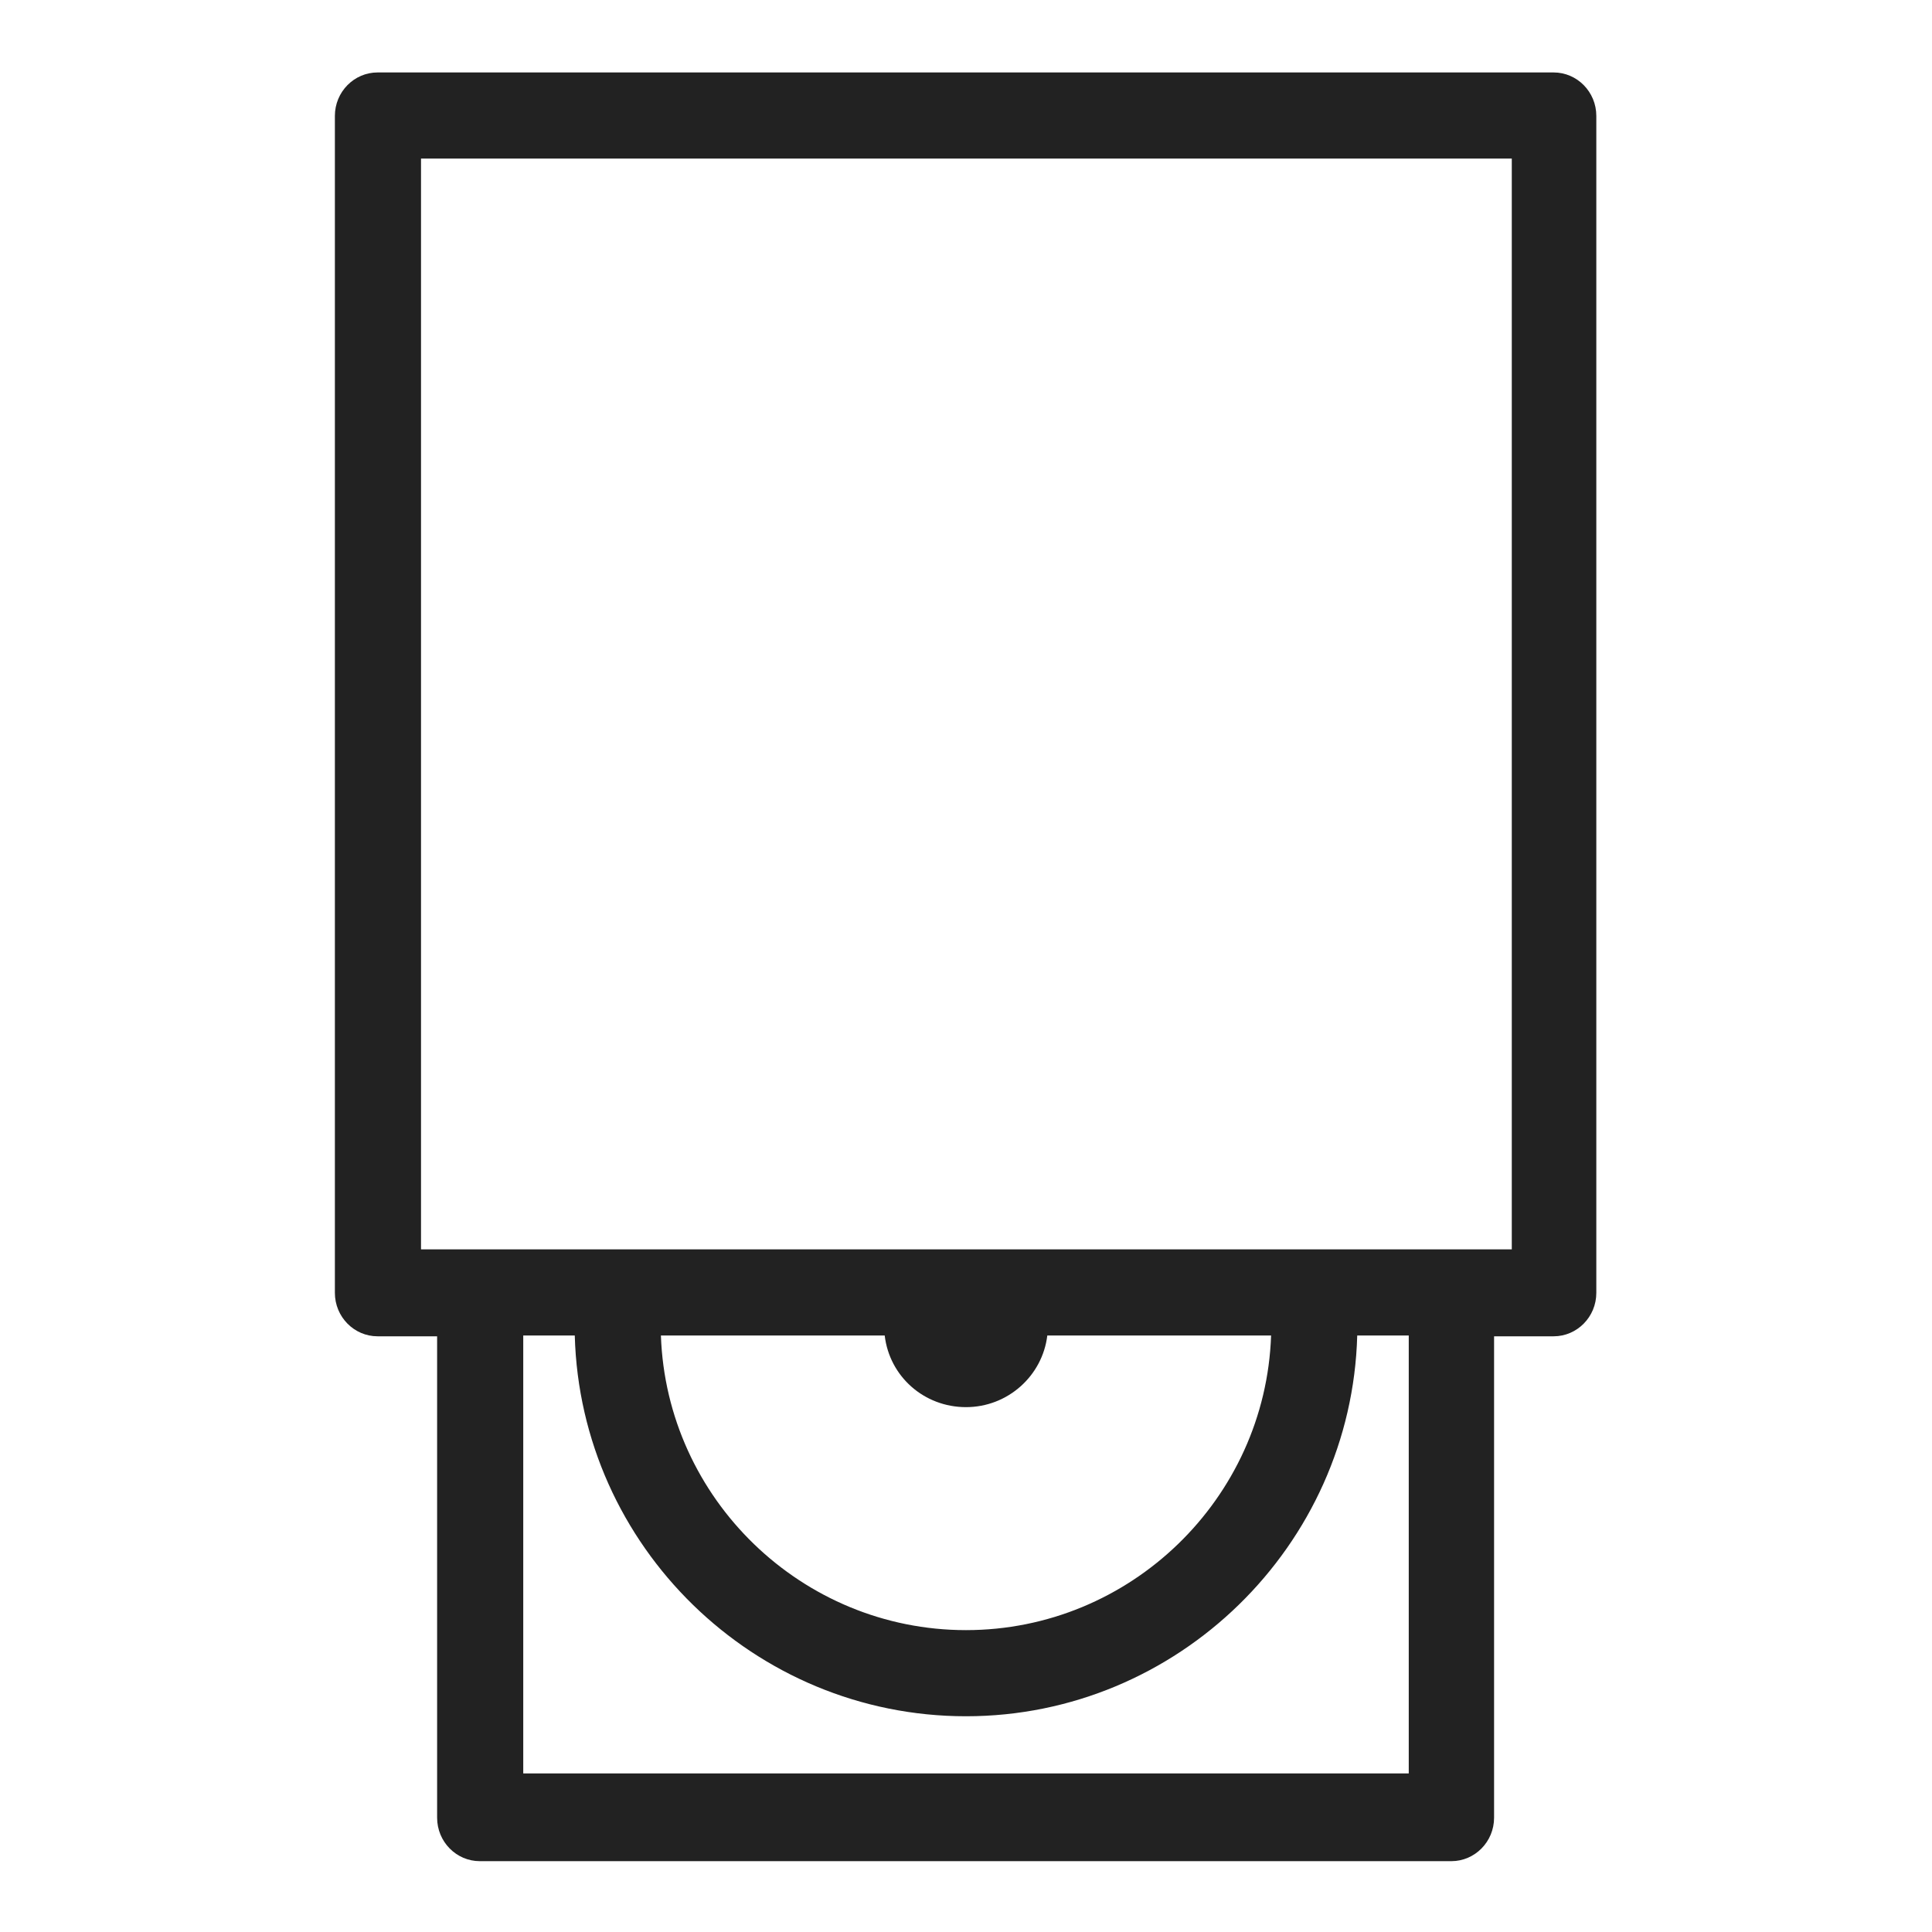 <svg width="24" height="24" viewBox="0 0 24 24" fill="none" xmlns="http://www.w3.org/2000/svg">
<g id="cd player_S 1">
<path id="Vector" d="M19.31 0.9H4.69C4.4 0.9 4.16 1.14 4.16 1.44V16.06C4.16 16.36 4.4 16.6 4.69 16.6H5.43V22.58C5.43 22.88 5.67 23.12 5.96 23.12H18.03C18.32 23.12 18.56 22.88 18.56 22.58V16.6H19.3C19.59 16.6 19.83 16.36 19.83 16.06V1.44C19.83 1.14 19.59 0.9 19.3 0.9H19.31ZM12 20.25C9.96 20.25 8.28 18.62 8.21 16.59H10.99C11.05 17.1 11.48 17.48 12 17.48C12.52 17.48 12.95 17.09 13.01 16.59H15.79C15.72 18.62 14.04 20.25 12 20.25ZM17.5 16.59V22.03H6.5V16.59H7.14C7.21 19.21 9.37 21.32 12 21.32C14.63 21.32 16.79 19.2 16.86 16.59H17.5ZM18.78 1.97V15.52H5.23V1.97H18.78V1.97Z" fill="#222222"/>
</g>
</svg>
